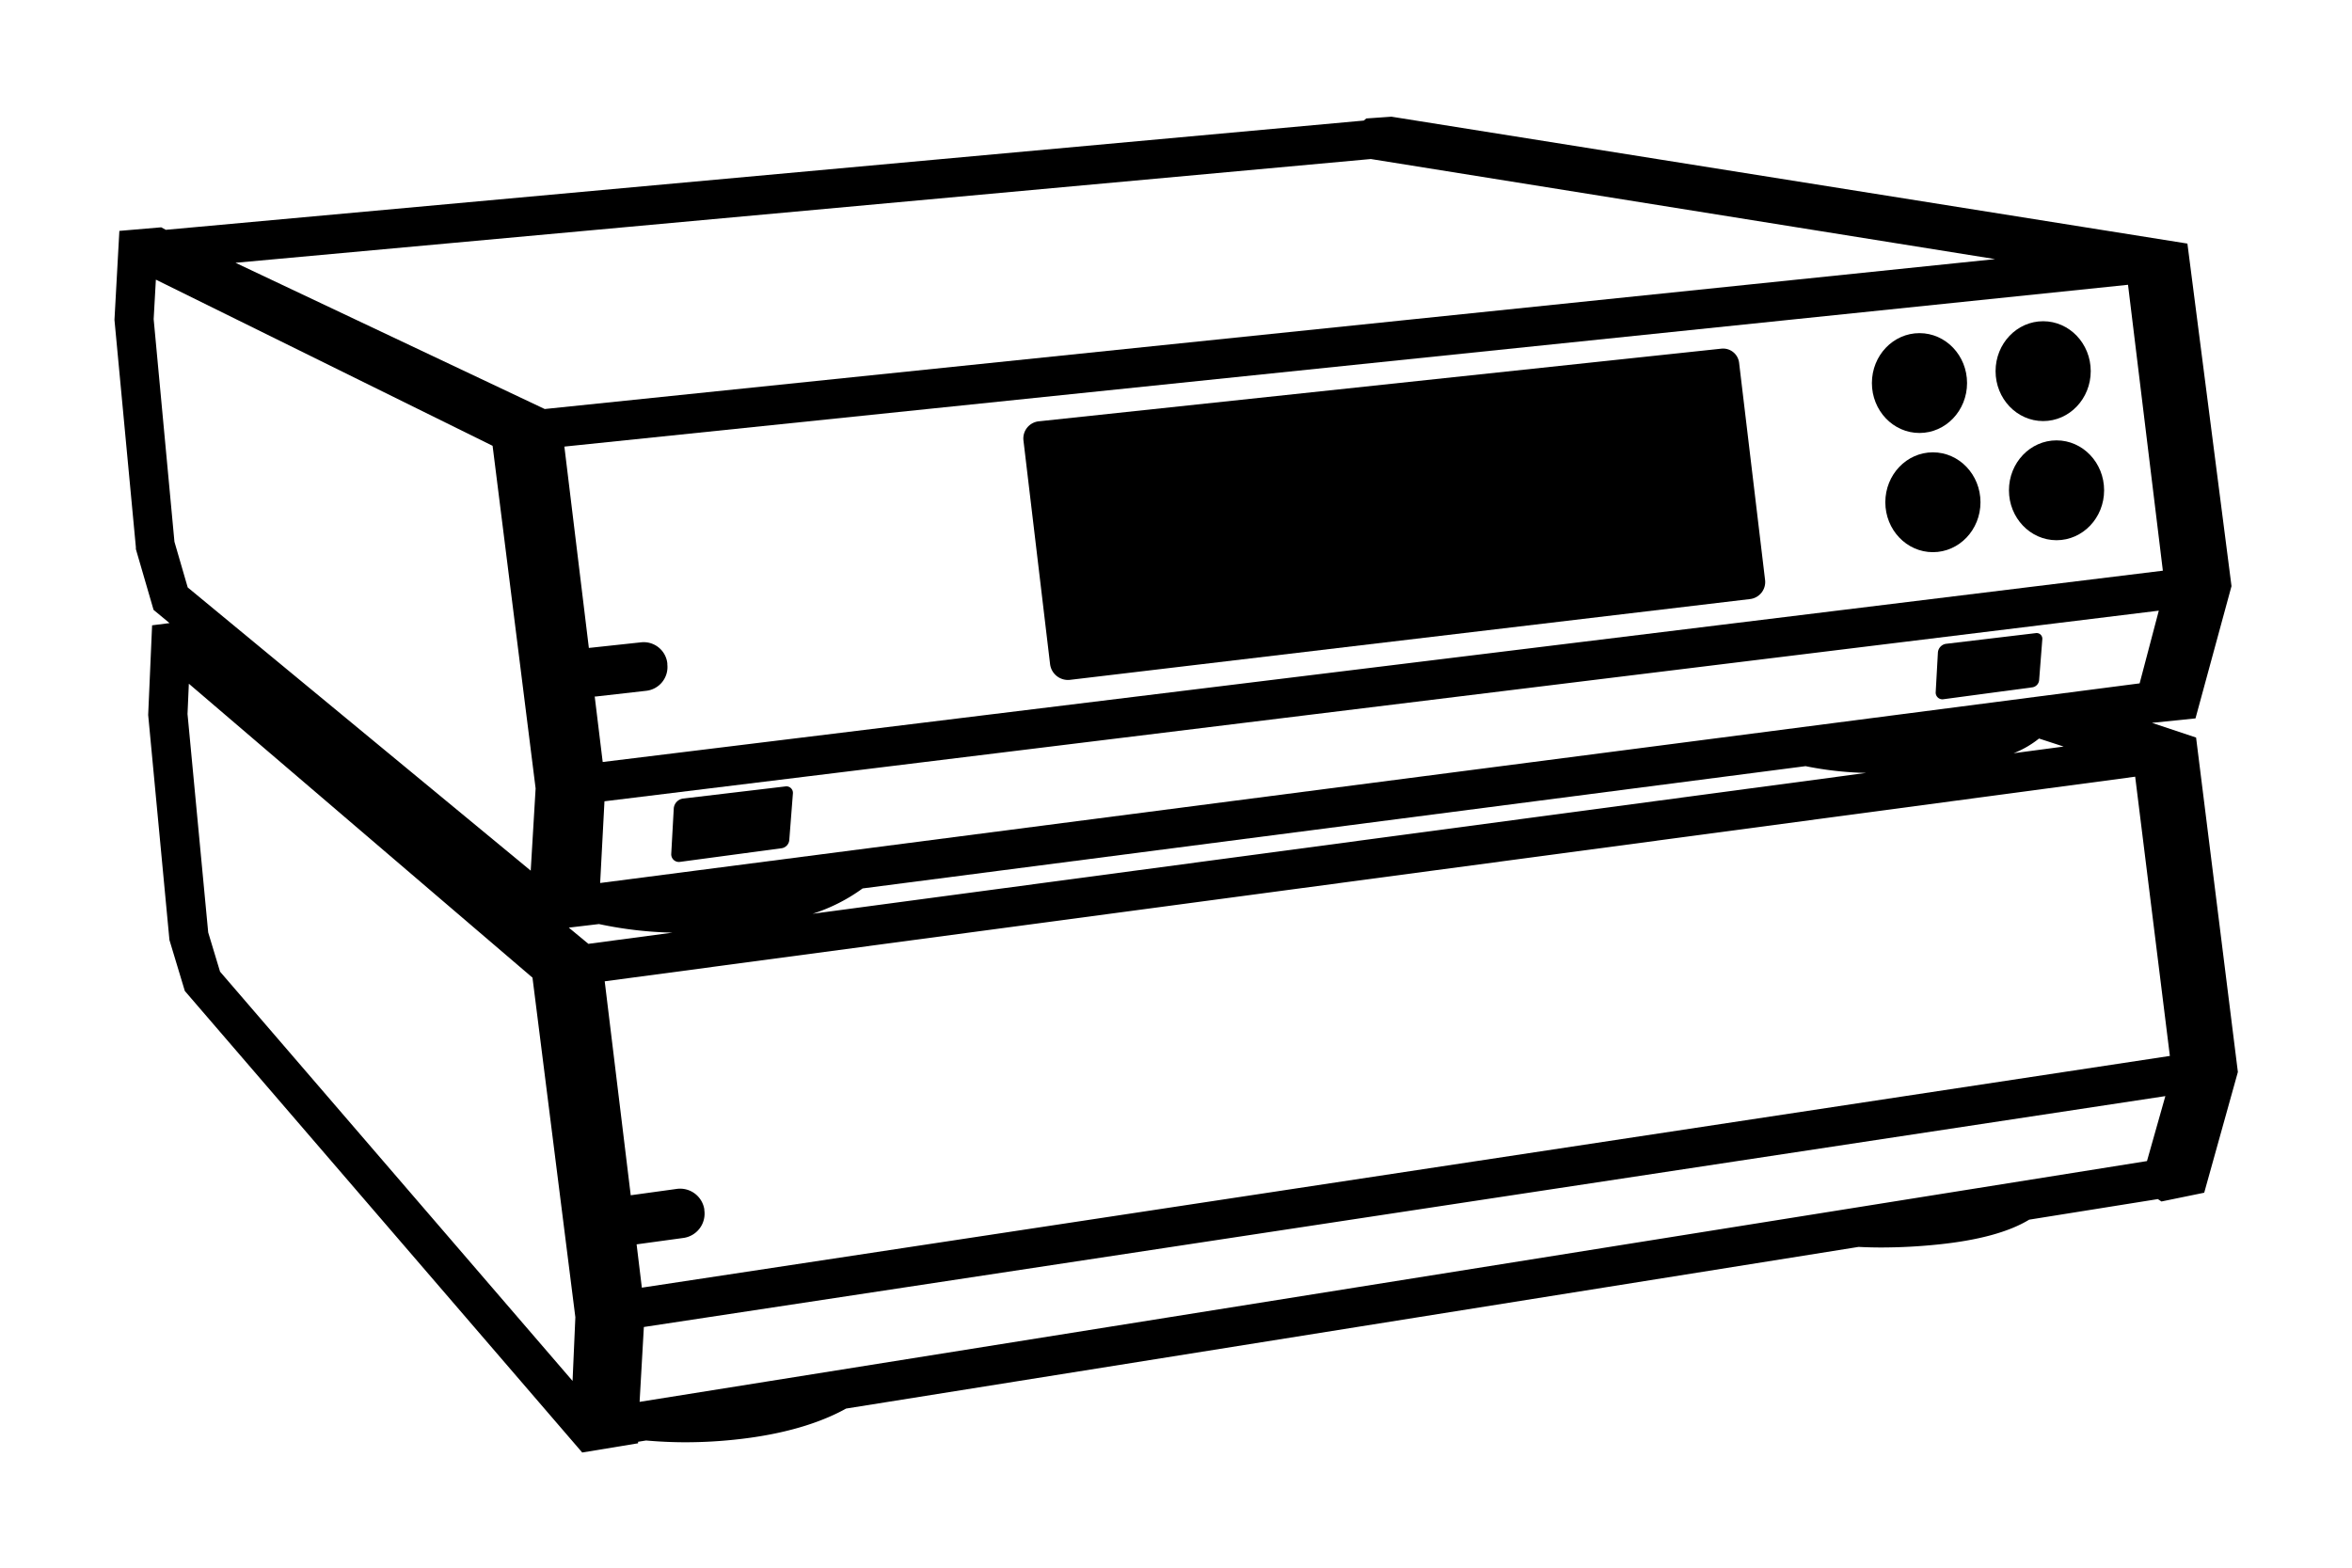 <svg xmlns="http://www.w3.org/2000/svg" viewBox="0 0 480 320"><defs><style>.cls-1{fill:#000;}</style></defs><g id="Layer_2" data-name="Layer 2"><path class="cls-1" d="M214.3,135.55a3.68,3.68,0,0,0,4.08,3.22l138.78-16.49a3.5,3.5,0,0,0,3.06-3.89l-5.3-44.34a3.29,3.29,0,0,0-3.62-2.88L212,86a3.52,3.52,0,0,0-3.13,3.92Z"/><path class="cls-1" d="M160.34,160.52,139.45,163a2.2,2.2,0,0,0-1.95,2.07l-.51,9.21a1.56,1.56,0,0,0,1.77,1.65l20.72-2.78a1.85,1.85,0,0,0,1.6-1.69l.74-9.52A1.33,1.33,0,0,0,160.34,160.52Z"/><path class="cls-1" d="M415.5,129.23l-18.3,2.18a1.94,1.94,0,0,0-1.71,1.81l-.45,8.07a1.37,1.37,0,0,0,1.56,1.44l18.15-2.43a1.63,1.63,0,0,0,1.4-1.48l.65-8.34A1.16,1.16,0,0,0,415.5,129.23Z"/><ellipse class="cls-1" cx="391.73" cy="78.19" rx="9.71" ry="10.19"/><ellipse class="cls-1" cx="394.47" cy="102.52" rx="9.71" ry="10.19"/><ellipse class="cls-1" cx="416.97" cy="75.76" rx="9.71" ry="10.19"/><ellipse class="cls-1" cx="419.7" cy="100.08" rx="9.71" ry="10.19"/><path class="cls-1" d="M448.18,150.55l-9-3,8.88-.91,7.35-27-9-69.92-162-25.83-.45-.07-5.12.36-.52.43L33.84,46.91l-.94-.51-8.54.73-1,18.16,4.37,46.42,0,.38,3.61,12.4,3.26,2.7-3.56.45-.8,18.3,4.34,45.94,3.14,10.4,81.1,94.21,11.4-1.88v-.31l1.63-.26c2.64.23,5.31.36,8,.36a96.4,96.4,0,0,0,11.46-.69c10.47-1.24,17.25-3.9,21.36-6.19l206.64-33c1.53.08,3.08.12,4.67.12a112.68,112.68,0,0,0,11.41-.6c8.3-.84,14.58-2.55,18.73-5.08l26.26-4.2.73.49,8.73-1.79,6.87-24.64ZM130.53,286.15l.87-15.28,310.51-47.13L438.16,237Zm.46-23.31L129.92,254l9.57-1.31a5,5,0,0,0,4.25-5.67l0-.17a5,5,0,0,0-5.6-4.17l-9.42,1.3-5.31-43.67,312.34-41.77,7.08,57ZM421.15,152.39l-10.21,1.36a20,20,0,0,0,5.19-3Zm-52.67,4a70,70,0,0,0,12.36,1.38l-215,28.75a35.76,35.76,0,0,0,10.2-5.17ZM122.24,188.62v0a79.45,79.45,0,0,0,15,1.75l-17.16,2.29-4-3.31Zm.24-8.38.88-16.68,317.21-38.91-3.91,14.84ZM434.29,58.13l7.11,58.36L123,155.54l-1.63-13.37.26,0L131.94,141a4.87,4.87,0,0,0,4.25-5.36l0-.24a4.85,4.85,0,0,0-5.33-4.29l-10.31,1.11c-.13,0-.25,0-.37.07l-5-41.13ZM279.76,32.46,407.17,52.89l-296,30.6L48.06,53.64ZM31.81,57.08,100.53,91l8.78,69.94-1,16.78-70-57.81-2.71-9.32L31.36,65.14ZM42.49,190.33l-4.22-44.59.27-6.18,70.13,60,8.75,69.32-.57,13L44.91,198.34Z"/></g></svg>